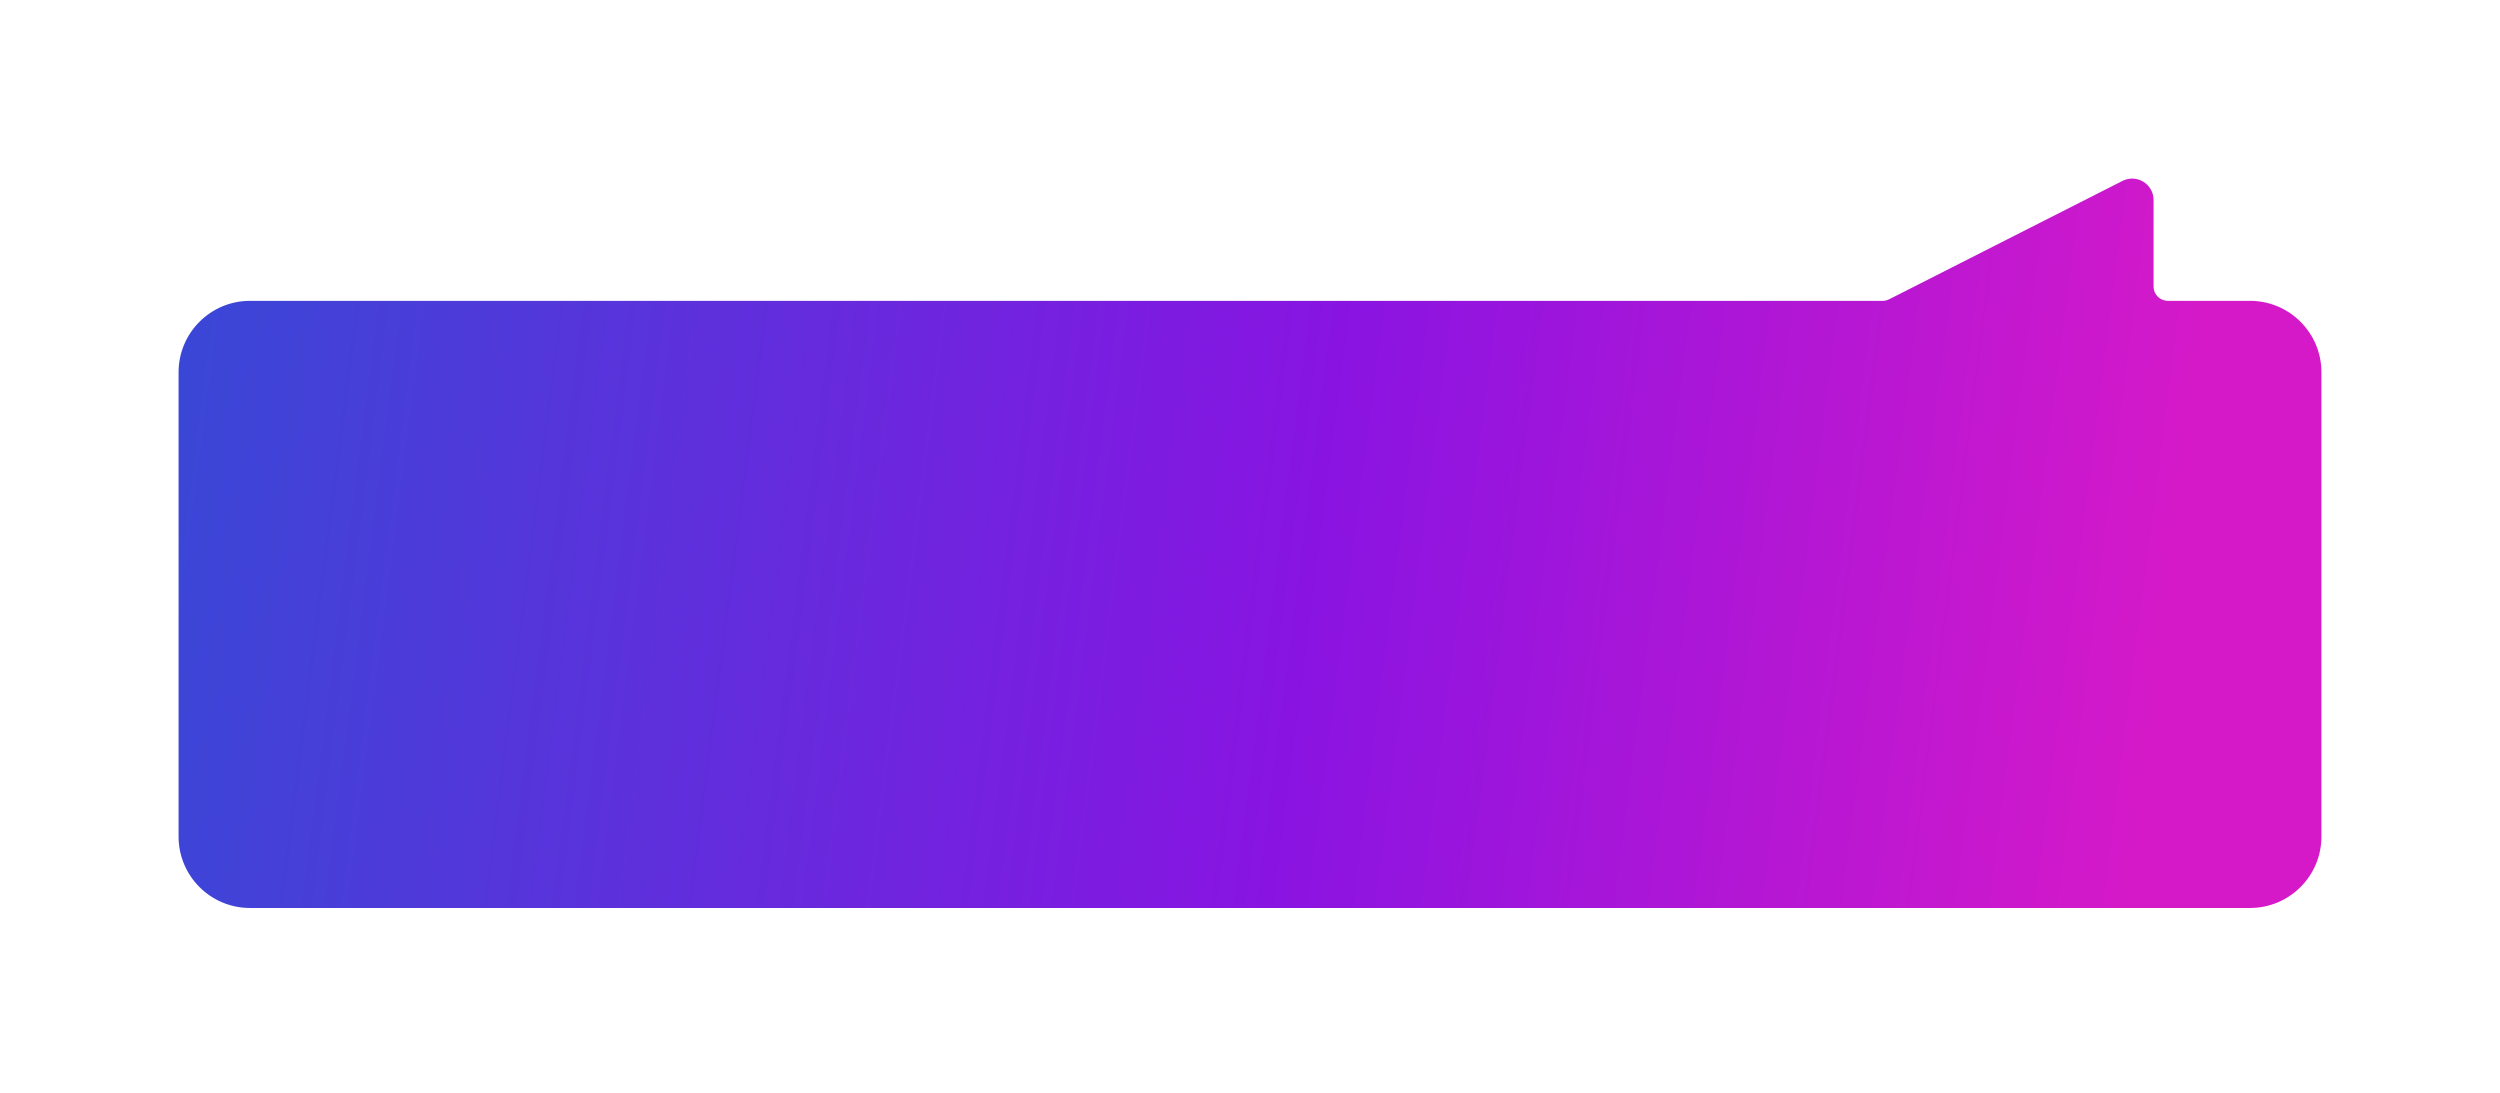 <svg width="350" height="153" viewBox="0 0 350 153" fill="none" xmlns="http://www.w3.org/2000/svg">
<g filter="url(#filter0_d_954_25519)">
<path fill-rule="evenodd" clip-rule="evenodd" d="M303.5 37.118C302.395 37.118 301.5 36.222 301.5 35.118V23.004C301.5 20.766 299.138 19.316 297.143 20.329L264.476 36.901C264.196 37.044 263.886 37.118 263.572 37.118H35C29.477 37.118 25 41.595 25 47.118V112.118C25 117.641 29.477 122.118 35 122.118H315C320.523 122.118 325 117.641 325 112.118V47.118C325 41.595 320.523 37.118 315 37.118H303.5Z" fill="url(#paint0_linear_954_25519)"/>
</g>
<defs>
<filter id="filter0_d_954_25519" x="0" y="0" width="350" height="152.118" filterUnits="userSpaceOnUse" color-interpolation-filters="sRGB">
<feFlood flood-opacity="0" result="BackgroundImageFix"/>
<feColorMatrix in="SourceAlpha" type="matrix" values="0 0 0 0 0 0 0 0 0 0 0 0 0 0 0 0 0 0 127 0" result="hardAlpha"/>
<feOffset dy="5"/>
<feGaussianBlur stdDeviation="12.5"/>
<feComposite in2="hardAlpha" operator="out"/>
<feColorMatrix type="matrix" values="0 0 0 0 0 0 0 0 0 0 0 0 0 0 0 0 0 0 0.35 0"/>
<feBlend mode="normal" in2="BackgroundImageFix" result="effect1_dropShadow_954_25519"/>
<feBlend mode="normal" in="SourceGraphic" in2="effect1_dropShadow_954_25519" result="shape"/>
</filter>
<linearGradient id="paint0_linear_954_25519" x1="25" y1="20" x2="317.306" y2="57.385" gradientUnits="userSpaceOnUse">
<stop stop-color="#3848D6"/>
<stop offset="0.557" stop-color="#8914E2"/>
<stop offset="0.964" stop-color="#D519C9"/>
</linearGradient>
</defs>
</svg>
